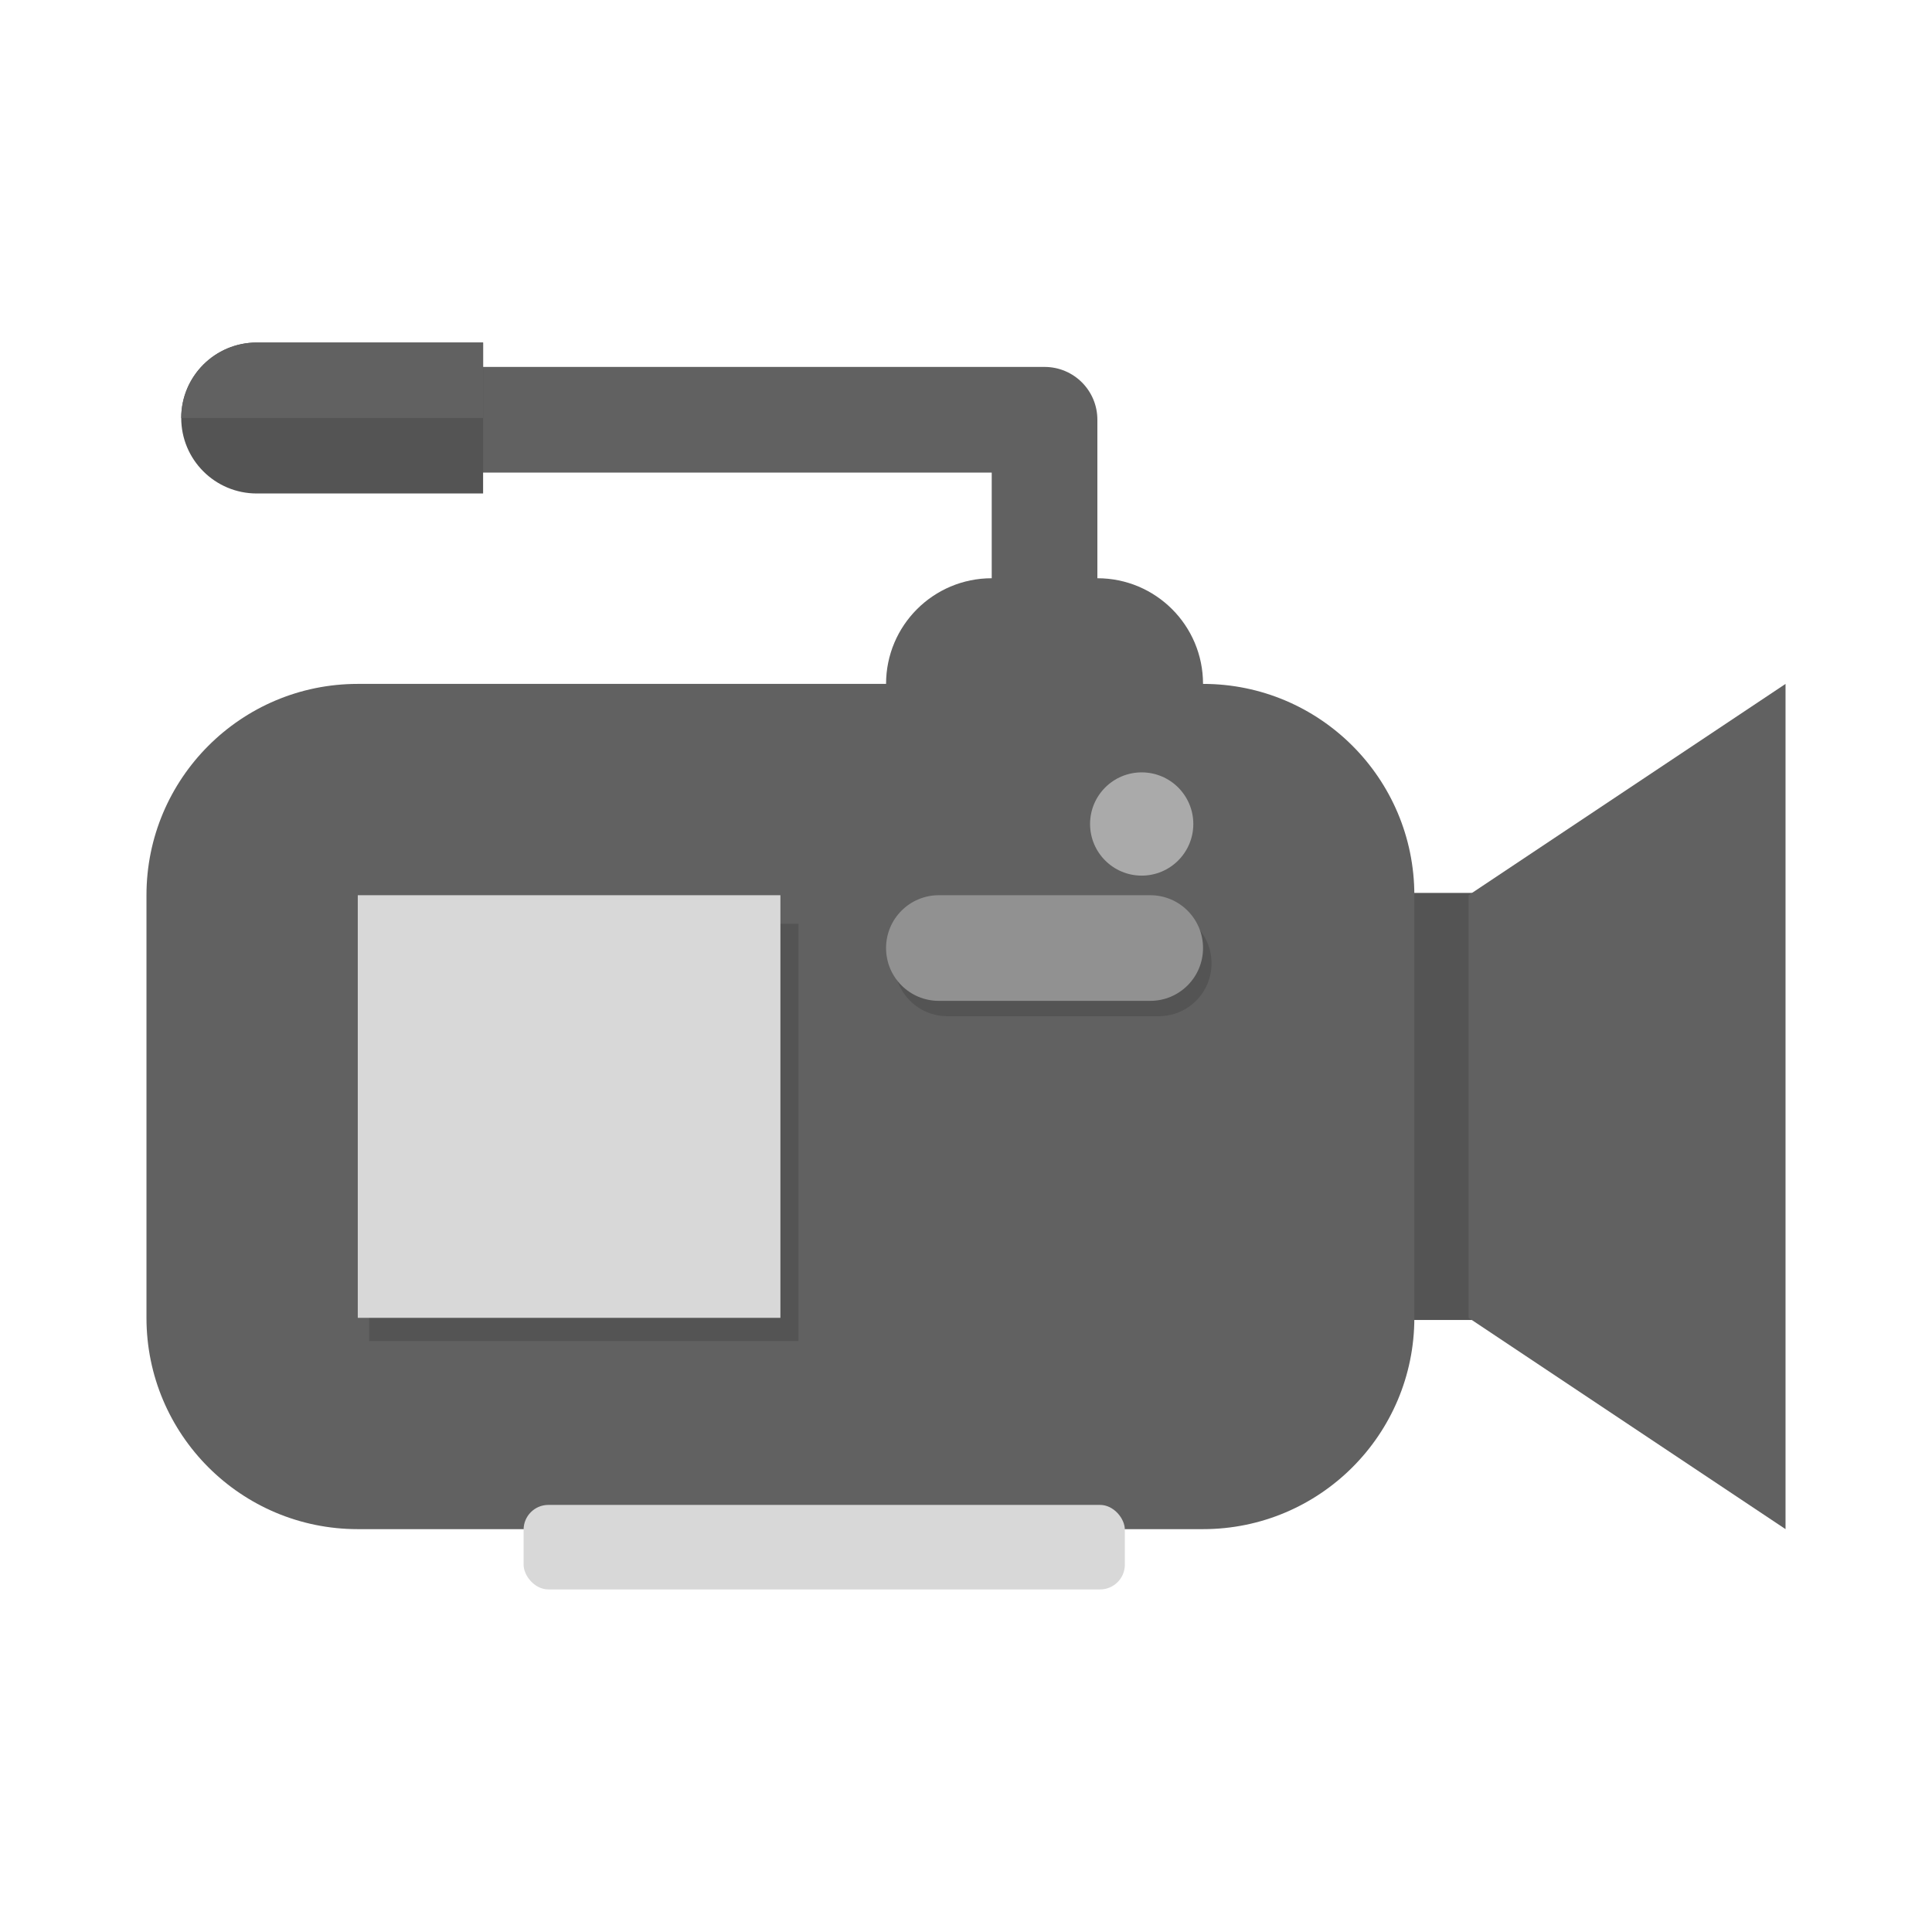 <?xml version="1.0" encoding="UTF-8" standalone="no"?>
<!-- Created with Inkscape (http://www.inkscape.org/) -->

<svg
   xmlns:dc="http://purl.org/dc/elements/1.1/"
   xmlns:cc="http://creativecommons.org/ns#"
   xmlns:rdf="http://www.w3.org/1999/02/22-rdf-syntax-ns#"
   xmlns:svg="http://www.w3.org/2000/svg"
   xmlns="http://www.w3.org/2000/svg"
   xmlns:sodipodi="http://sodipodi.sourceforge.net/DTD/sodipodi-0.dtd"
   xmlns:inkscape="http://www.inkscape.org/namespaces/inkscape"
   width="64"
   height="64"
   viewBox="0 0 64 64"
   id="svg2"
   version="1.1"
   inkscape:version="0.91 r13725"
   sodipodi:docname="bbb_na.svg">
  <sodipodi:namedview
     id="base"
     pagecolor="#ffffff"
     bordercolor="#666666"
     borderopacity="1.0"
     inkscape:pageopacity="0.0"
     inkscape:pageshadow="2"
     inkscape:zoom="4.765625"
     inkscape:cx="39.846393"
     inkscape:cy="22.637716"
     inkscape:document-units="px"
     inkscape:current-layer="layer1"
     showgrid="false"
     inkscape:window-width="1325"
     inkscape:window-height="747"
     inkscape:window-x="41"
     inkscape:window-y="21"
     inkscape:window-maximized="1"
     units="px" />
  <defs
     id="defs4" />
  <g
     id="layer1"
     inkscape:groupmode="layer"
     inkscape:label="Capa 1"
     transform="translate(0,-988.362)">
    <g
       inkscape:export-ydpi="90"
       inkscape:export-xdpi="90"
       inkscape:export-filename="/var/www/chamila/app/Resources/public/css/themes/bee/icons/64/bbb_na.png"
       id="g4325"
       transform="translate(-146.339,741.938)">
      <rect
         style="opacity:0;fill:#f2f2f2;fill-opacity:0;stroke:none;stroke-width:6.8;stroke-linecap:round;stroke-linejoin:round;stroke-miterlimit:4;stroke-dasharray:none;stroke-dashoffset:0;stroke-opacity:1"
         id="rect4136"
         width="64"
         height="64"
         x="146.339"
         y="246.424" />
      <g
         id="g4311"
         transform="translate(-1.515,0.505)">
        <rect
           y="275.498"
           x="192.641"
           height="14.147"
           width="4.672"
           id="rect4267"
           style="opacity:1;fill:#545454;fill-opacity:1;stroke:none;stroke-width:6.8;stroke-linecap:round;stroke-linejoin:round;stroke-miterlimit:4;stroke-dasharray:none;stroke-dashoffset:0;stroke-opacity:1" />
        <path
           style="fill:#616161;fill-opacity:1"
           d="m 196.502,275.574 10.5,-7 0,28 -10.5,-7 0,-14 z"
           id="path4257"
           inkscape:connector-curvature="0" />
        <path
           style="fill:#616161;fill-opacity:1"
           d="m 194.706,275.574 0,14 c 0,3.866 -3.134,7 -7,7 l -28,0 c -3.866,0 -7,-3.134 -7,-7 l 0,-14 c 0,-3.866 3.134,-7 7,-7 l 17.5,0 c 0,-1.934 1.566,-3.5 3.5,-3.5 l 0,-3.5 -19.25,0 c -0.968,0 -1.75,-0.782 -1.75,-1.75 0,-0.968 0.782,-1.75 1.75,-1.75 l 21,0 c 0.968,0 1.75,0.782 1.75,1.75 l 0,5.25 c 1.934,0 3.5,1.566 3.5,3.5 3.866,0 7,3.134 7,7 z"
           id="path4255"
           inkscape:connector-curvature="0" />
        <path
           inkscape:connector-curvature="0"
           id="path4265"
           d="m 174.304,276.521 -14.219,0 0,13.821 14.219,0 0,-13.821 z"
           style="fill:#545454;fill-opacity:1" />
        <path
           style="fill:#d8d8d8;fill-opacity:1"
           d="m 173.706,275.574 -14,0 0,14 14,0 0,-14 z"
           id="path4253"
           inkscape:connector-curvature="0" />
        <path
           inkscape:connector-curvature="0"
           id="path4263"
           d="m 187.988,277.832 c 0,-0.968 -0.782,-1.75 -1.75,-1.75 l -7,0 c -0.968,0 -1.75,0.782 -1.75,1.75 0,0.968 0.782,1.75 1.75,1.75 l 7,0 c 0.968,0 1.75,-0.782 1.75,-1.75 z"
           style="fill:#545454;fill-opacity:1" />
        <path
           style="fill:#919191;fill-opacity:1"
           d="m 187.706,277.324 c 0,-0.968 -0.782,-1.75 -1.75,-1.75 l -7,0 c -0.968,0 -1.75,0.782 -1.75,1.75 0,0.968 0.782,1.75 1.75,1.75 l 7,0 c 0.968,0 1.75,-0.782 1.75,-1.75 z"
           id="path4241"
           inkscape:connector-curvature="0" />
        <circle
           cx="185.674"
           cy="273.215"
           r="1.71"
           style="fill:#aaaaaa"
           id="circle4153" />
        <g
           transform="matrix(-0.625,0,0,0.625,258.143,97.531)"
           id="g4288">
          <path
             id="path4145"
             style="fill:#545454;fill-opacity:1"
             d="m 166.857,259.576 c 0,2.209 -1.791,4 -4,4 l -12,0 0,-8 12,0 c 2.209,0 4,1.791 4,4 z"
             inkscape:connector-curvature="0" />
          <path
             id="path4155"
             style="fill:#616161;fill-opacity:1"
             d="m 162.857,255.576 -12,0 0,4 16,0 c 0,-2.209 -1.791,-4 -4,-4 z"
             inkscape:connector-curvature="0" />
        </g>
        <rect
           ry="0.821"
           height="2.8"
           style="fill:#d8d8d8;fill-opacity:1"
           width="19.917"
           x="165.199"
           y="295.771"
           id="rect4147" />
      </g>
    </g>
  </g>
</svg>
